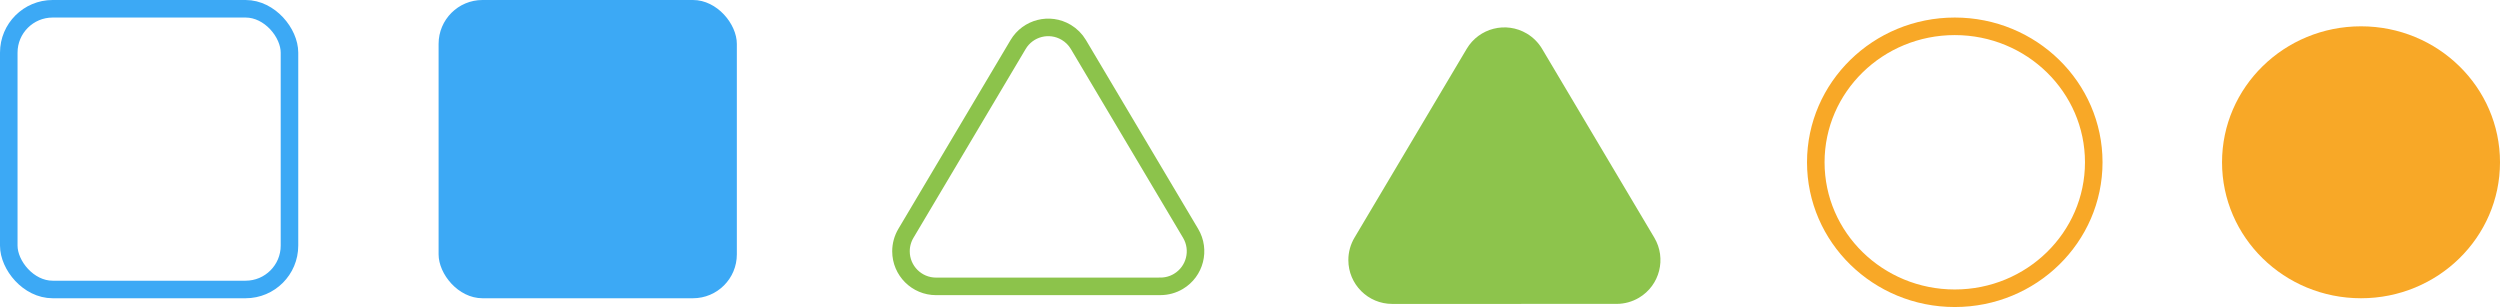 <?xml version="1.0" encoding="UTF-8" standalone="no"?>
<svg width="285px" height="35px" viewBox="0 0 285 35" version="1.1" xmlns="http://www.w3.org/2000/svg" xmlns:xlink="http://www.w3.org/1999/xlink">
    <!-- Generator: Sketch 50.2 (55047) - http://www.bohemiancoding.com/sketch -->
    <title>Group 10</title>
    <desc>Created with Sketch.</desc>
    <defs></defs>
    <g id="Page-2" stroke="none" stroke-width="1" fill="none" fill-rule="evenodd">
        <g id="Medium-Devices:-Tablets---6-col" transform="translate(-242, -3280)">
            <g id="Group-10" transform="translate(242, 3280)">
                <rect id="Rectangle-3" stroke="#3CA9F5" stroke-width="2" x="1" y="1" width="32" height="32" rx="5"></rect>
                <rect id="Rectangle-3-Copy" fill="#3CA9F5" x="50" y="0" width="34" height="34" rx="5"></rect>
                <path d="M108.356,8.271 C107.709,8.106 107.03,8.106 106.383,8.271 C104.242,8.816 102.948,10.993 103.493,13.134 L109.669,37.397 C109.847,38.094 110.209,38.731 110.718,39.239 C112.28,40.801 114.813,40.801 116.375,39.238 L134.459,21.148 C134.968,20.64 135.33,20.003 135.507,19.306 C136.052,17.166 134.758,14.988 132.617,14.444 L108.356,8.271 Z" id="Rectangle-3-Copy-3" stroke="#8CC34B" stroke-width="2" transform="translate(119.5, 24.279) rotate(45) translate(-119.5, -24.279) "></path>
                <path d="M160.603,8.302 L184.863,14.475 C187.54,15.155 189.157,17.877 188.476,20.553 C188.255,21.424 187.802,22.219 187.167,22.855 L169.082,40.945 C167.13,42.898 163.964,42.899 162.011,40.946 C161.375,40.311 160.922,39.515 160.7,38.644 L154.524,14.381 C153.843,11.705 155.46,8.983 158.136,8.302 C158.945,8.096 159.793,8.096 160.603,8.302 Z" id="Rectangle-3-Copy-4" fill="#8DC44C" transform="translate(171.5, 25.279) rotate(45) translate(-171.5, -25.279) "></path>
                <g id="Group-7" transform="translate(207, 3)">
                    <ellipse id="Oval" stroke="#F8A827" stroke-width="2" cx="15.844" cy="15.5" rx="15.844" ry="15.5"></ellipse>
                    <ellipse id="Oval-Copy" fill="#F8A827" cx="62.156" cy="15.5" rx="15.844" ry="15.5"></ellipse>
                </g>
            </g>
        </g>
    </g>
</svg>